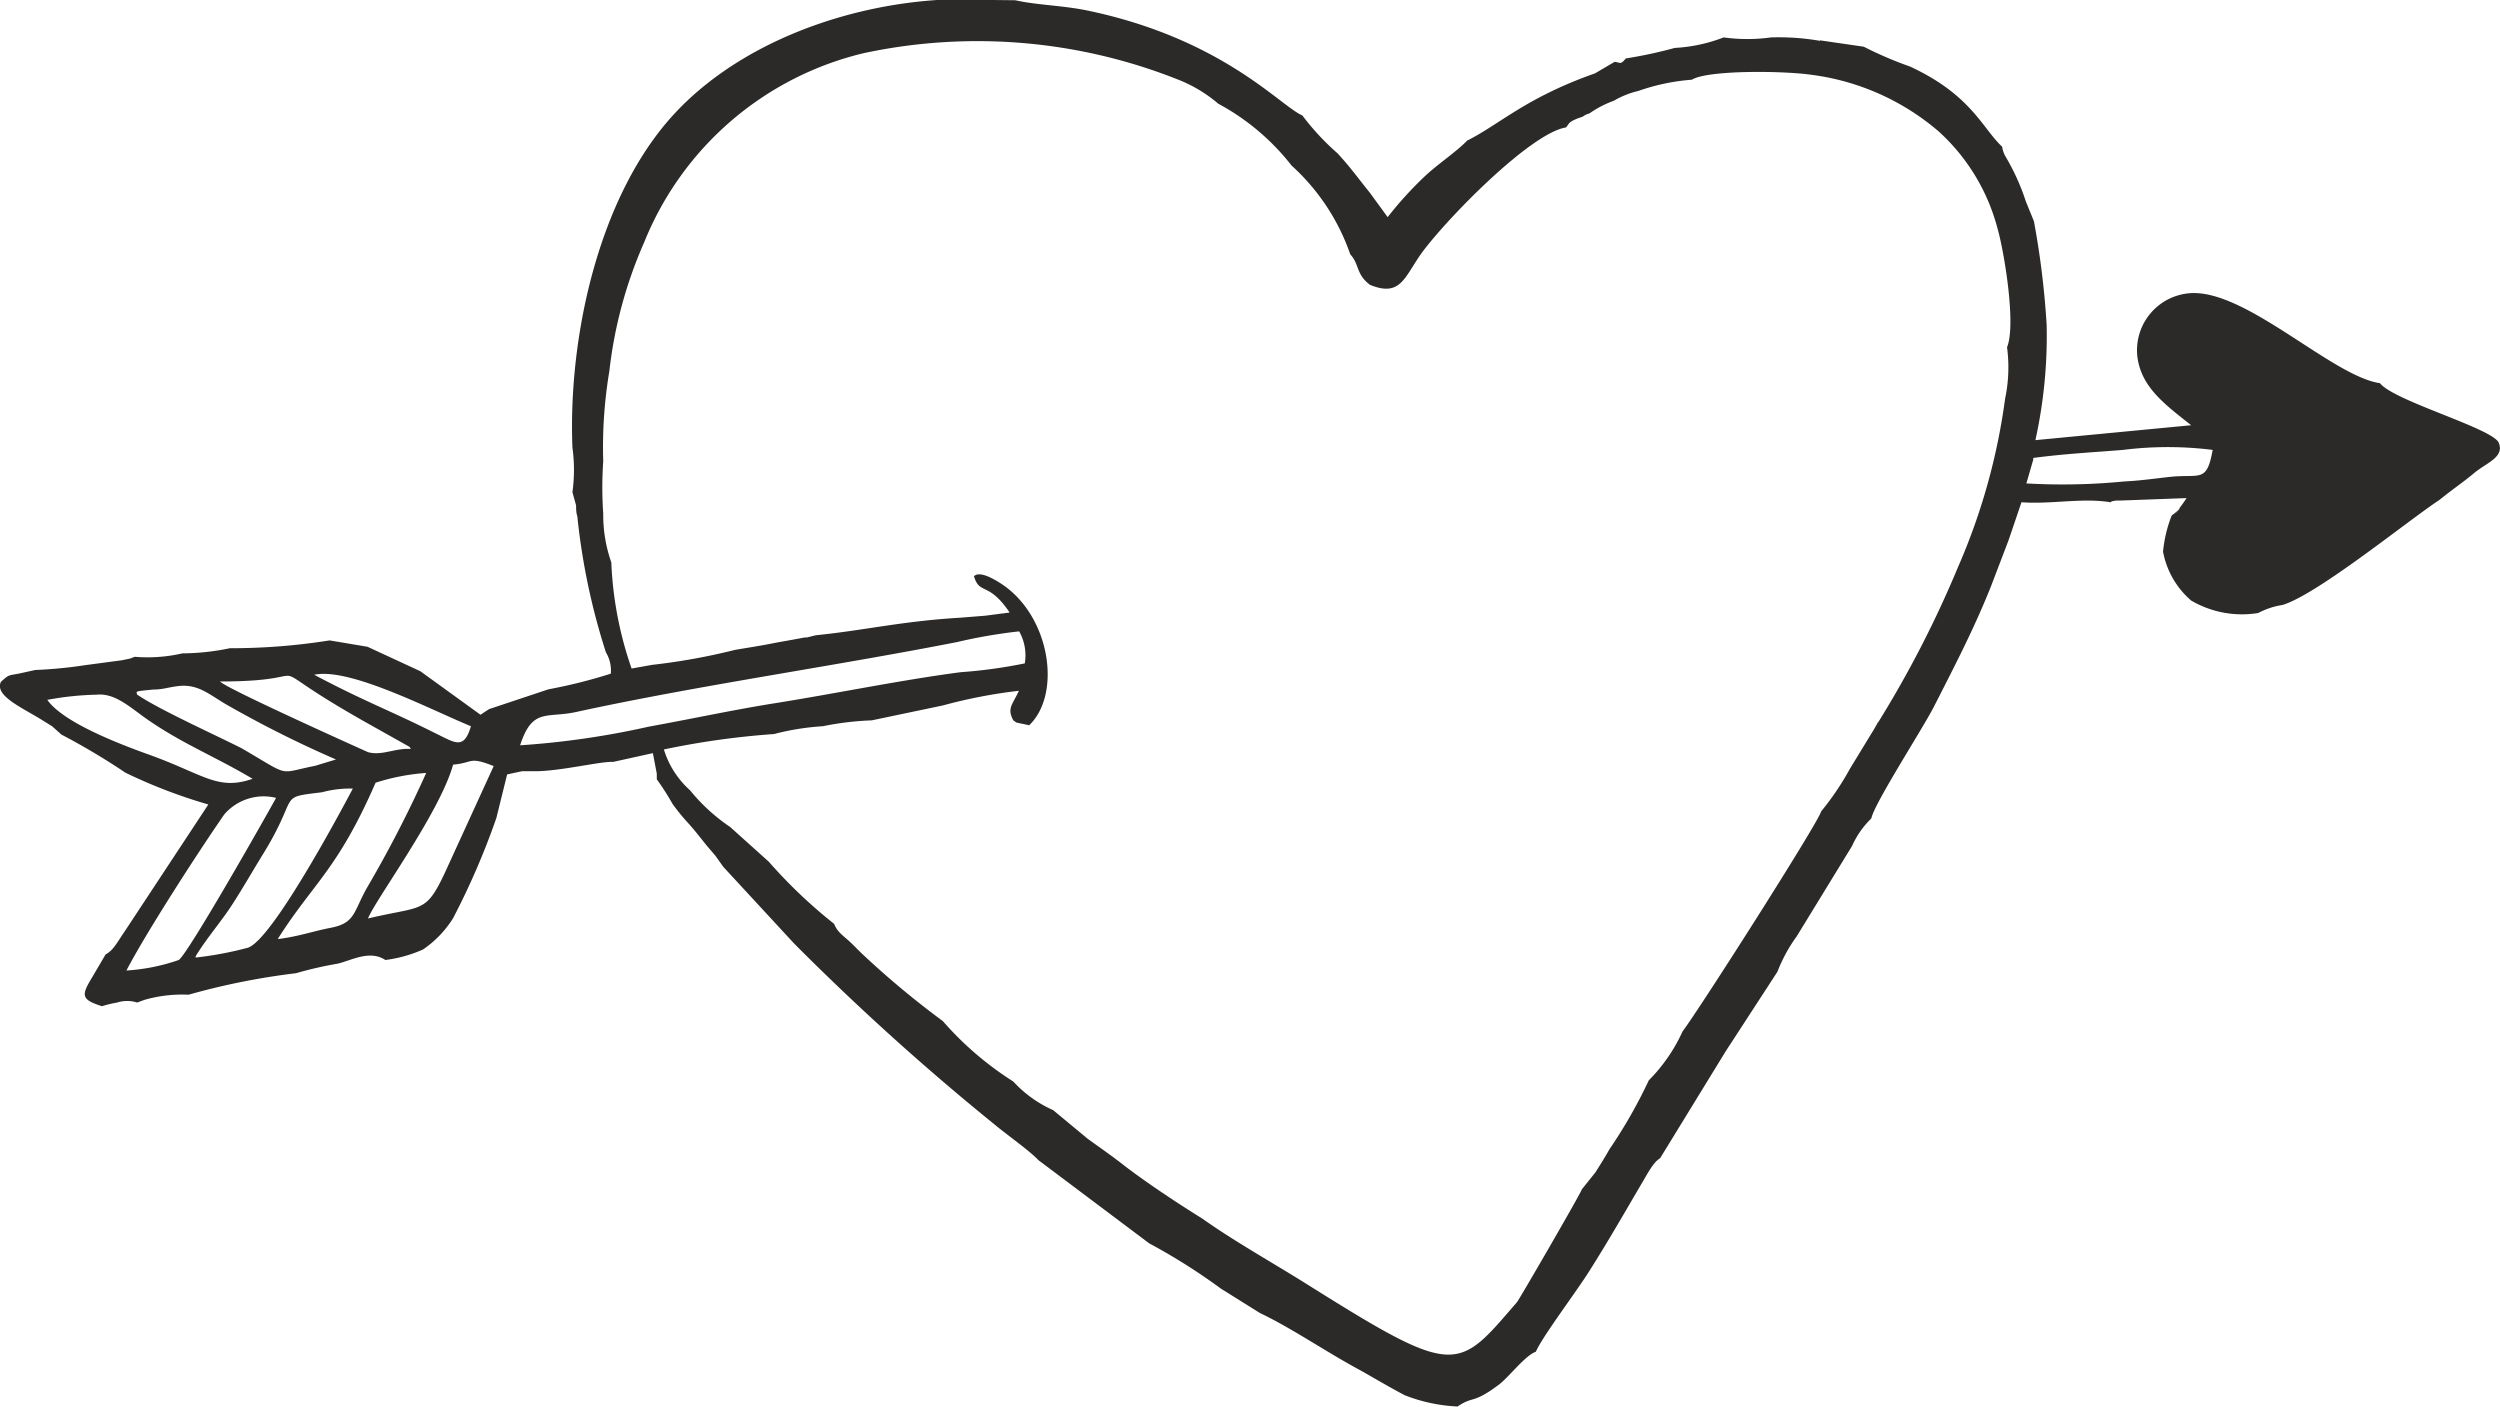<svg xmlns="http://www.w3.org/2000/svg" viewBox="0 0 102.24 57.55"><defs><style>.cls-1{fill:#2b2a29;fill-rule:evenodd;}</style></defs><g id="Слой_2" data-name="Слой 2"><g id="Слой_1-2" data-name="Слой 1"><path class="cls-1" d="M5.17,39.69c.79-1.52,2.89-4.78,4-6.38a2.12,2.12,0,0,1,2.12-.68C11,33.17,7.7,39,7.31,39.26a8,8,0,0,1-2.14.43ZM1.94,28.62a12.39,12.39,0,0,1,2-.21c.77-.08,1.39.53,2.07,1,1.43,1,2.83,1.55,4.32,2.44-1.44.5-2-.19-4.27-1-1.22-.44-3.46-1.3-4.12-2.22ZM8,39.11c.41-.68,1-1.37,1.42-2s.91-1.49,1.38-2.25c1.47-2.41.52-2.23,2.37-2.46a4.4,4.4,0,0,1,1.26-.15c-.53,1-3.32,6.22-4.3,6.51a14.26,14.26,0,0,1-2.13.4Zm3.36-.71c1.45-2.29,2.45-2.83,4-6.39a8.76,8.76,0,0,1,2.07-.4A49.17,49.17,0,0,1,15,36.32c-.56,1-.47,1.44-1.51,1.63-.71.14-1.25.34-2.09.45ZM5.6,28.4c0-.13-.16-.12.67-.2.38,0,.6-.09,1-.14.88-.11,1.32.39,2.16.85a45.54,45.54,0,0,0,4.31,2.15l-.86.26c-1.57.31-.95.47-3-.72C8.69,30,6.47,29,5.6,28.4Zm9.45,9.16c.31-.78,2.94-4.33,3.48-6.29.84-.07.63-.35,1.66.06l-2,4.37c-.79,1.68-.91,1.33-3.13,1.86ZM9,27.87c4.61,0,1-1.14,5.89,1.63l1.87,1.05s0,.05.06.08c-.66-.05-1.19.29-1.77.13,0,0-5.85-2.62-6.05-2.89Zm3.83-.27c1.43-.33,4.73,1.4,6.43,2.1-.3,1-.65.67-1.53.25C16,29.08,14.83,28.65,12.86,27.6Zm8.44,2.88c.5-1.54,1.07-1.1,2.28-1.36,5-1.09,10.53-1.87,15.58-2.86a21.55,21.55,0,0,1,2.55-.44,2,2,0,0,1,.23,1.31,20.26,20.26,0,0,1-2.62.36c-2.45.32-5.2.89-7.67,1.28-1.68.27-3.34.63-5.1.95a34.26,34.26,0,0,1-5.25.76Zm55.53-.94-.14.25-1,1.64a11.38,11.38,0,0,1-1.18,1.75c-.15.52-5.06,8.21-5.67,9a6.84,6.84,0,0,1-1.38,2A20.22,20.22,0,0,1,65.82,47c-.19.34-.37.62-.57.94l-.56.7c0,.09-2.55,4.49-2.65,4.61-2.44,2.83-2.46,3.12-8.51-.68-1.46-.92-3-1.77-4.37-2.74-1-.62-2.25-1.45-3.14-2.13-.52-.41-1-.74-1.54-1.13L43.07,45.4a4.92,4.92,0,0,1-1.63-1.17,13.17,13.17,0,0,1-2.88-2.47A36.15,36.15,0,0,1,35.25,39c-.22-.21-.36-.37-.6-.58s-.41-.33-.54-.64a20.32,20.32,0,0,1-2.67-2.54l-1.58-1.42a7.55,7.55,0,0,1-1.64-1.5,3.69,3.69,0,0,1-1.07-1.67,33,33,0,0,1,4.5-.63,10.45,10.45,0,0,1,2-.32,12.11,12.11,0,0,1,2-.24l2.91-.61a20.89,20.89,0,0,1,3.11-.6c-.28.6-.49.71-.23,1.21l.13.09.52.11c1.35-1.29.86-4.54-1.21-5.83-.84-.53-1-.29-1.05-.27.23.79.59.2,1.46,1.49l-1,.13-1,.08c-2.39.14-3.94.52-5.93.72l-.36.09h-.09l-.43.08-.78.14c-.58.12-1.14.2-1.65.29a25.7,25.7,0,0,1-3.38.61l-.84.15A15,15,0,0,1,25,23,5.86,5.86,0,0,1,24.67,21a15.2,15.2,0,0,1,0-2.13,18.79,18.79,0,0,1,.25-3.69,18,18,0,0,1,1.42-5.26,12.91,12.91,0,0,1,9-7.75,22.21,22.21,0,0,1,12.8,1.07,5.73,5.73,0,0,1,1.68,1,9.52,9.52,0,0,1,3,2.53,8.76,8.76,0,0,1,2.4,3.63c.38.41.23.82.81,1.25,1.27.52,1.41-.34,2.13-1.33,1.06-1.43,4.44-4.88,5.89-5.11.15-.21.13-.22.45-.36l.23-.08A.71.71,0,0,1,65,4.64a4.22,4.22,0,0,1,1-.52,3.62,3.62,0,0,1,1-.4,8.52,8.52,0,0,1,2.19-.46c.65-.4,3.73-.37,4.9-.2a9.94,9.94,0,0,1,5.2,2.32,8.15,8.15,0,0,1,2.41,4c.26.91.76,3.9.38,4.82A6.26,6.26,0,0,1,82,16.31a25.7,25.7,0,0,1-1.92,6.87,44.21,44.21,0,0,1-3.27,6.36Zm6.34-10.81c1.26-.17,2.44-.23,3.68-.33a14.63,14.63,0,0,1,3.67,0c-.24,1.31-.48,1-1.62,1.09-.7.07-1.23.16-2,.2a25.94,25.94,0,0,1-4,.08l.29-1ZM74.43,1.67a9.91,9.91,0,0,0-2-.14,7.09,7.09,0,0,1-1.94,0,6.48,6.48,0,0,1-2,.43,18.4,18.4,0,0,1-2,.43c-.23.28-.22.16-.46.14L65.23,3C62.39,4,61.31,5.1,60,5.75c-.43.45-1.16.93-1.7,1.43a15,15,0,0,0-1.55,1.7l-.73-1c-.47-.58-.76-1-1.32-1.61a10.15,10.15,0,0,1-1.44-1.55C52.37,4.35,50,1.57,44.42.42c-1-.2-2-.21-2.9-.41L40.6,0c-4.52-.31-9.89,1.29-13,4.63s-4.37,9.14-4.19,13.67a6.68,6.68,0,0,1,0,1.83l.15.54c0,.12,0,.3.05.44a27.13,27.13,0,0,0,1.17,5.57,1.44,1.44,0,0,1,.2.87,21,21,0,0,1-2.55.64L20,29l-.35.23-2.46-1.78-2.16-1-1.55-.26a25.74,25.74,0,0,1-4.08.32,9.67,9.67,0,0,1-1.94.21,6.34,6.34,0,0,1-1.95.14l-.18.07L5,27l-1.5.2a18.51,18.51,0,0,1-2.06.2l-.68.15c-.45.08-.4.05-.72.33-.29.59.94,1.09,1.75,1.61l.34.21.38.34a28.09,28.09,0,0,1,2.62,1.56A21.34,21.34,0,0,0,8.52,32.9L5.06,38.15c-.24.34-.43.73-.74.88L3.75,40c-.43.71-.43.88.42,1.15A4.89,4.89,0,0,1,4.79,41a1.35,1.35,0,0,1,.82,0l.3-.11a5.58,5.58,0,0,1,1.8-.21,28.79,28.79,0,0,1,4.4-.88,15.22,15.22,0,0,1,1.7-.39c.58-.14,1.31-.57,1.95-.15a5.46,5.46,0,0,0,1.54-.43,4.32,4.32,0,0,0,1.23-1.28,30.53,30.53,0,0,0,1.77-4.1l.44-1.78.61-.13c.2,0,.35,0,.55,0,1,0,2.74-.42,3.17-.38l1.63-.36.16.84c0,.23,0,0,0,.23a10.43,10.43,0,0,1,.64,1,8.18,8.18,0,0,0,.67.82c.3.34.44.53.74.9l.35.41.32.45,2.89,3.13A103.33,103.33,0,0,0,40.69,46c.41.35,1.42,1.06,1.77,1.44L47,50.85a24.45,24.45,0,0,1,2.93,1.85l1.6,1c1.23.58,2.67,1.56,3.92,2.24.69.38,1.33.77,2,1.12a6.69,6.69,0,0,0,2.16.46c.66-.45.61-.08,1.71-.91.4-.31,1.06-1.18,1.49-1.33.28-.64,1.65-2.44,2.2-3.32.73-1.15,1.43-2.37,2.11-3.53.21-.34.48-.9.77-1.06L70.57,43l2.12-3.26a6.35,6.35,0,0,1,.79-1.45l2.26-3.69a3.65,3.65,0,0,1,.79-1.13c.12-.61,2.1-3.67,2.56-4.57.84-1.65,1.64-3.18,2.34-4.94l.71-1.86.53-1.56c1.24.09,2.47-.19,3.64,0,.15-.06-.16,0,.23-.07h.18l2.7-.1a4.84,4.84,0,0,1-.33.46c-.48.55.47-.46-.14.14,0,0-.07.08-.07.06s0,0-.07.06a5.43,5.43,0,0,0-.35,1.47,3.47,3.47,0,0,0,1.15,2,4.11,4.11,0,0,0,2.74.51,3.15,3.15,0,0,1,1-.33c1.44-.44,5.14-3.46,6.42-4.3.5-.41.93-.69,1.42-1.1s1.24-.64,1-1.23-4.29-1.71-4.86-2.44c-1.95-.28-5.48-3.84-7.76-3.68a2.34,2.34,0,0,0-2.16,2.6c.16,1.24,1.1,1.93,2.2,2.8L83.24,18a19.81,19.81,0,0,0,.46-4.71,34.63,34.63,0,0,0-.52-4.24l-.33-.81A9.21,9.21,0,0,0,82,6.37,1.17,1.17,0,0,1,81.88,6c-.8-.74-1.26-2.12-3.77-3.28a15.35,15.35,0,0,1-1.89-.81l-1.79-.26Z"/></g></g></svg>